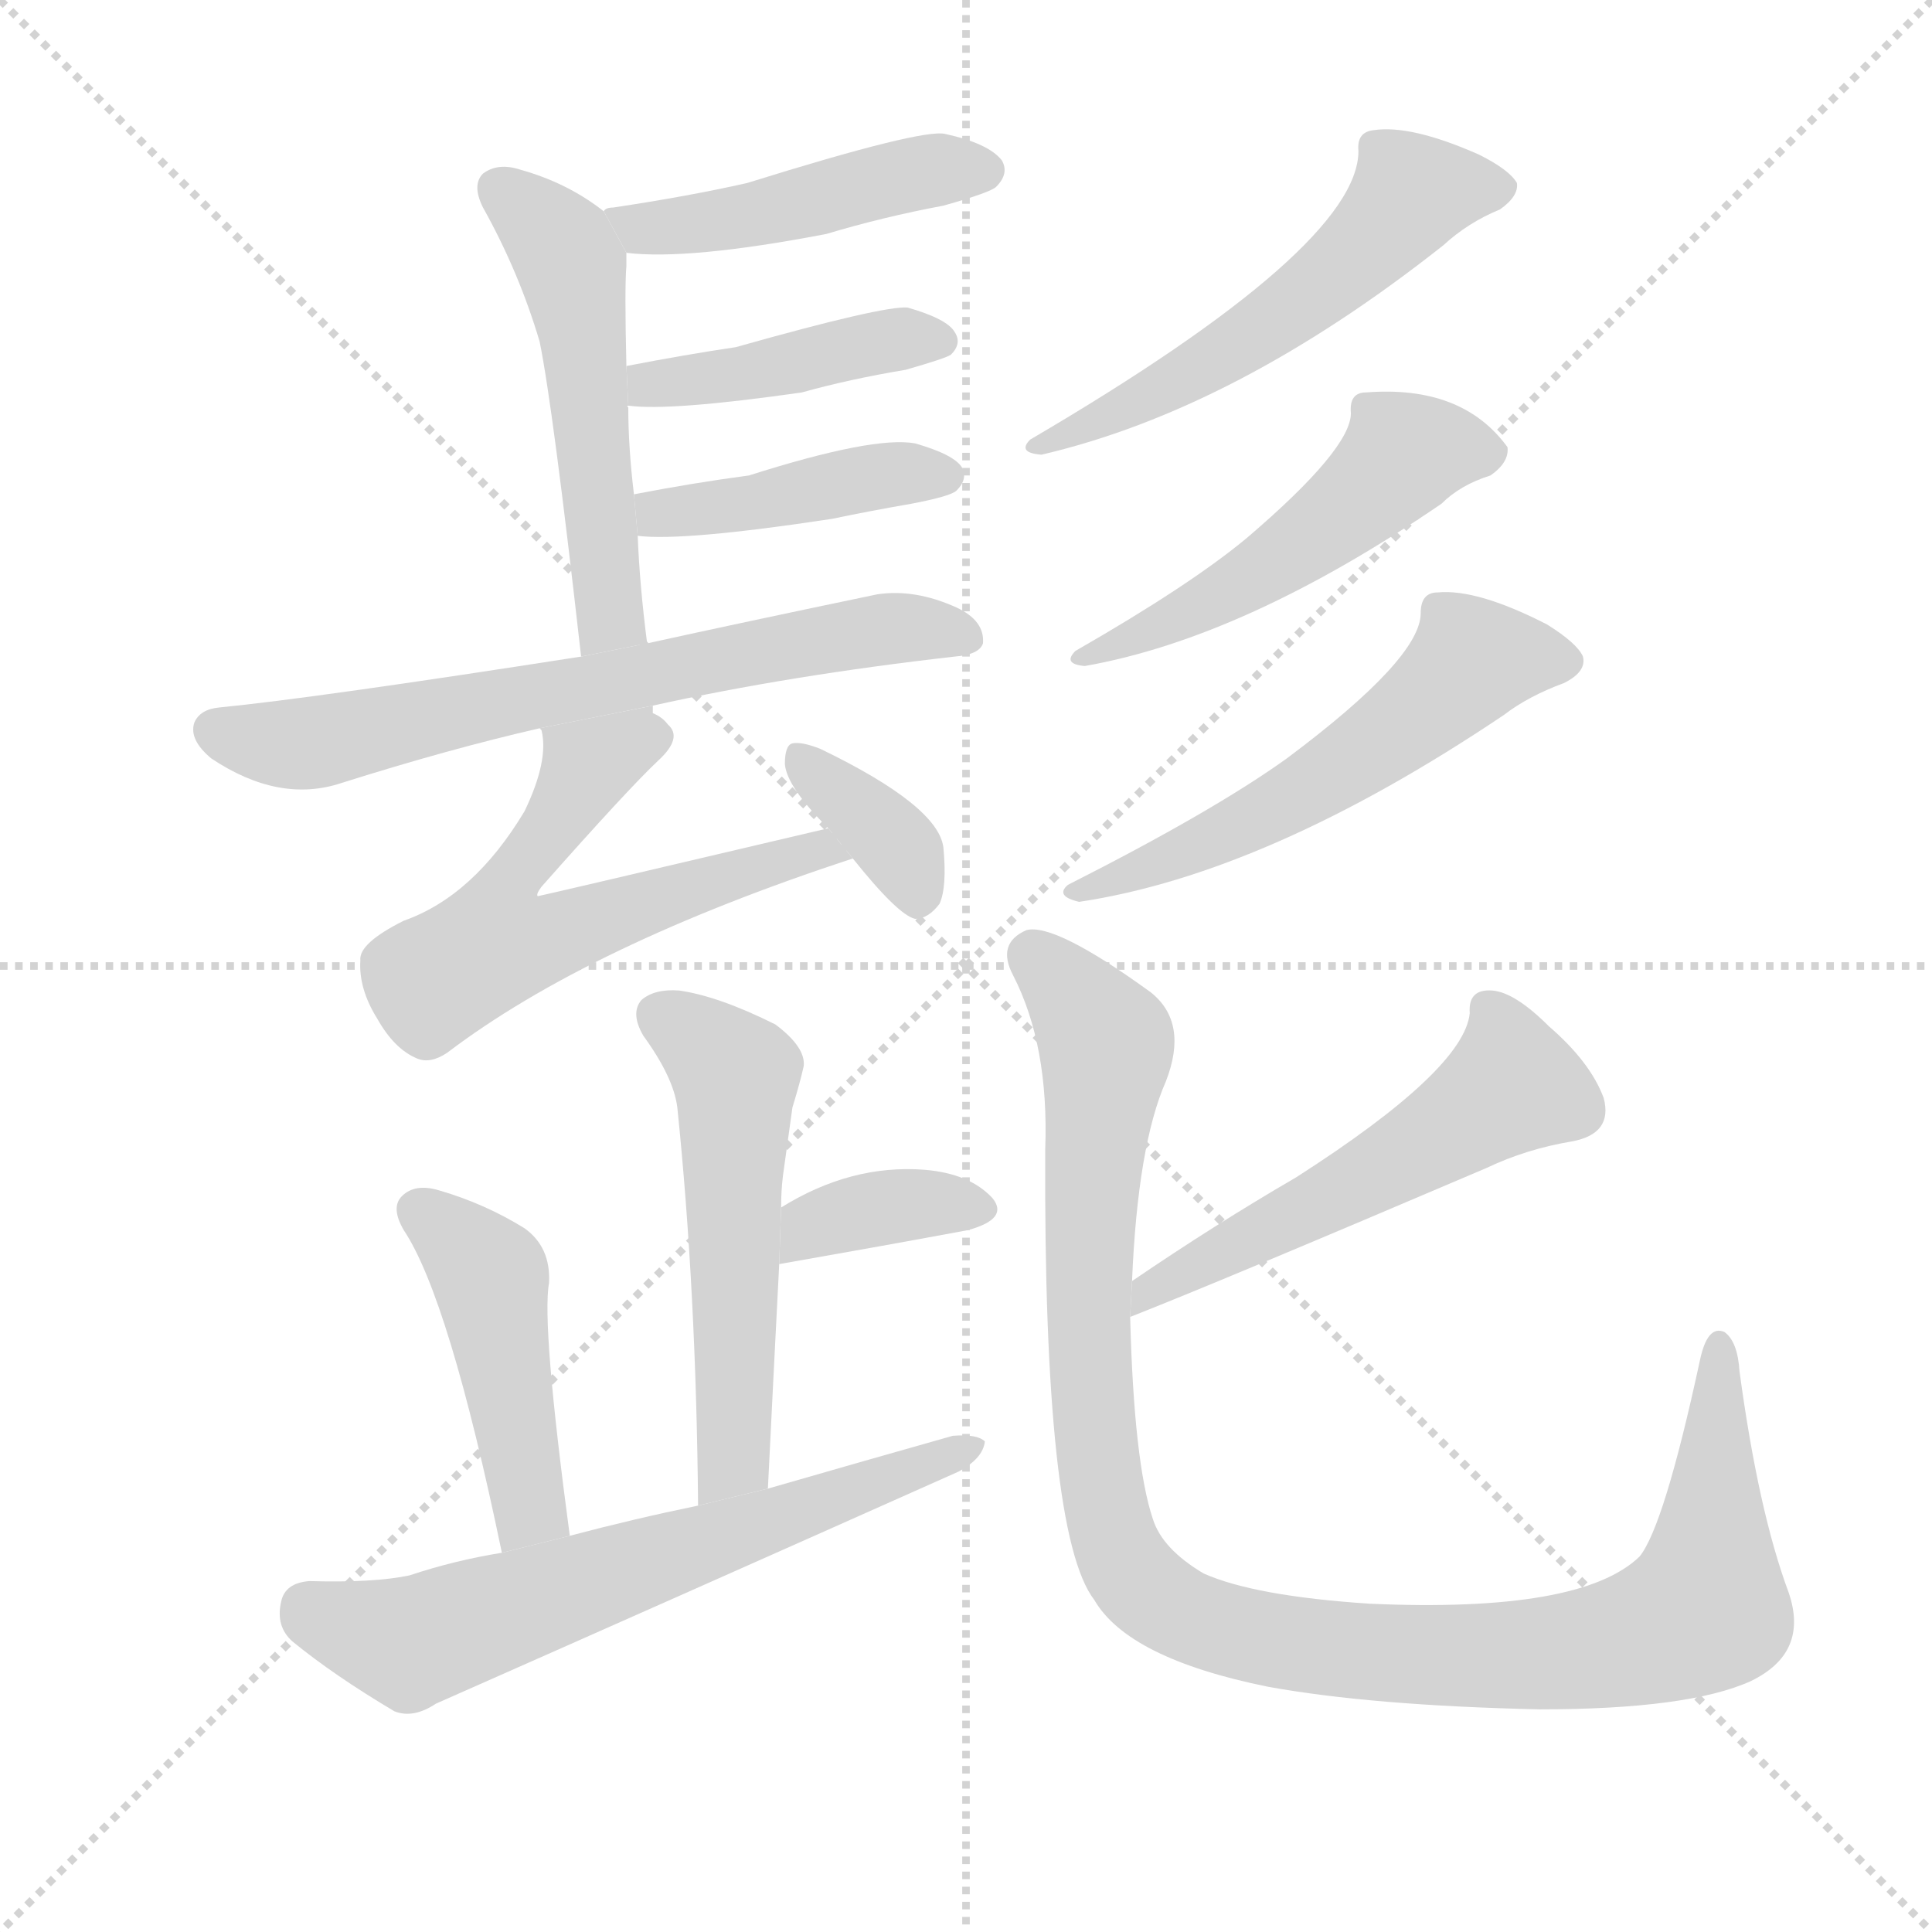 <svg version="1.1" viewBox="0 0 1024 1024" xmlns="http://www.w3.org/2000/svg">
  <g stroke="lightgray" stroke-dasharray="1,1" stroke-width="1" transform="scale(4, 4)">
    <line x1="0" y1="0" x2="256" y2="256"></line>
    <line x1="256" y1="0" x2="0" y2="256"></line>
    <line x1="128" y1="0" x2="128" y2="256"></line>
    <line x1="0" y1="128" x2="256" y2="128"></line>
  </g>
  <g transform="scale(1, -1) translate(0, -900)">
    <style type="text/css">
      
        @keyframes keyframes0 {
          from {
            stroke: blue;
            stroke-dashoffset: 455;
            stroke-width: 128;
          }
          60% {
            animation-timing-function: step-end;
            stroke: blue;
            stroke-dashoffset: 0;
            stroke-width: 128;
          }
          to {
            stroke: black;
            stroke-width: 1024;
          }
        }
        #make-me-a-hanzi-animation-0 {
          animation: keyframes0 0.62s both;
          animation-delay: 0s;
          animation-timing-function: linear;
        }
      
        @keyframes keyframes1 {
          from {
            stroke: blue;
            stroke-dashoffset: 515;
            stroke-width: 128;
          }
          63% {
            animation-timing-function: step-end;
            stroke: blue;
            stroke-dashoffset: 0;
            stroke-width: 128;
          }
          to {
            stroke: black;
            stroke-width: 1024;
          }
        }
        #make-me-a-hanzi-animation-1 {
          animation: keyframes1 0.669s both;
          animation-delay: 0.62s;
          animation-timing-function: linear;
        }
      
        @keyframes keyframes2 {
          from {
            stroke: blue;
            stroke-dashoffset: 420;
            stroke-width: 128;
          }
          58% {
            animation-timing-function: step-end;
            stroke: blue;
            stroke-dashoffset: 0;
            stroke-width: 128;
          }
          to {
            stroke: black;
            stroke-width: 1024;
          }
        }
        #make-me-a-hanzi-animation-2 {
          animation: keyframes2 0.592s both;
          animation-delay: 1.289s;
          animation-timing-function: linear;
        }
      
        @keyframes keyframes3 {
          from {
            stroke: blue;
            stroke-dashoffset: 418;
            stroke-width: 128;
          }
          58% {
            animation-timing-function: step-end;
            stroke: blue;
            stroke-dashoffset: 0;
            stroke-width: 128;
          }
          to {
            stroke: black;
            stroke-width: 1024;
          }
        }
        #make-me-a-hanzi-animation-3 {
          animation: keyframes3 0.59s both;
          animation-delay: 1.881s;
          animation-timing-function: linear;
        }
      
        @keyframes keyframes4 {
          from {
            stroke: blue;
            stroke-dashoffset: 662;
            stroke-width: 128;
          }
          68% {
            animation-timing-function: step-end;
            stroke: blue;
            stroke-dashoffset: 0;
            stroke-width: 128;
          }
          to {
            stroke: black;
            stroke-width: 1024;
          }
        }
        #make-me-a-hanzi-animation-4 {
          animation: keyframes4 0.789s both;
          animation-delay: 2.471s;
          animation-timing-function: linear;
        }
      
        @keyframes keyframes5 {
          from {
            stroke: blue;
            stroke-dashoffset: 577;
            stroke-width: 128;
          }
          65% {
            animation-timing-function: step-end;
            stroke: blue;
            stroke-dashoffset: 0;
            stroke-width: 128;
          }
          to {
            stroke: black;
            stroke-width: 1024;
          }
        }
        #make-me-a-hanzi-animation-5 {
          animation: keyframes5 0.72s both;
          animation-delay: 3.26s;
          animation-timing-function: linear;
        }
      
        @keyframes keyframes6 {
          from {
            stroke: blue;
            stroke-dashoffset: 353;
            stroke-width: 128;
          }
          53% {
            animation-timing-function: step-end;
            stroke: blue;
            stroke-dashoffset: 0;
            stroke-width: 128;
          }
          to {
            stroke: black;
            stroke-width: 1024;
          }
        }
        #make-me-a-hanzi-animation-6 {
          animation: keyframes6 0.537s both;
          animation-delay: 3.98s;
          animation-timing-function: linear;
        }
      
        @keyframes keyframes7 {
          from {
            stroke: blue;
            stroke-dashoffset: 537;
            stroke-width: 128;
          }
          64% {
            animation-timing-function: step-end;
            stroke: blue;
            stroke-dashoffset: 0;
            stroke-width: 128;
          }
          to {
            stroke: black;
            stroke-width: 1024;
          }
        }
        #make-me-a-hanzi-animation-7 {
          animation: keyframes7 0.687s both;
          animation-delay: 4.517s;
          animation-timing-function: linear;
        }
      
        @keyframes keyframes8 {
          from {
            stroke: blue;
            stroke-dashoffset: 495;
            stroke-width: 128;
          }
          62% {
            animation-timing-function: step-end;
            stroke: blue;
            stroke-dashoffset: 0;
            stroke-width: 128;
          }
          to {
            stroke: black;
            stroke-width: 1024;
          }
        }
        #make-me-a-hanzi-animation-8 {
          animation: keyframes8 0.653s both;
          animation-delay: 5.204s;
          animation-timing-function: linear;
        }
      
        @keyframes keyframes9 {
          from {
            stroke: blue;
            stroke-dashoffset: 544;
            stroke-width: 128;
          }
          64% {
            animation-timing-function: step-end;
            stroke: blue;
            stroke-dashoffset: 0;
            stroke-width: 128;
          }
          to {
            stroke: black;
            stroke-width: 1024;
          }
        }
        #make-me-a-hanzi-animation-9 {
          animation: keyframes9 0.693s both;
          animation-delay: 5.857s;
          animation-timing-function: linear;
        }
      
        @keyframes keyframes10 {
          from {
            stroke: blue;
            stroke-dashoffset: 532;
            stroke-width: 128;
          }
          63% {
            animation-timing-function: step-end;
            stroke: blue;
            stroke-dashoffset: 0;
            stroke-width: 128;
          }
          to {
            stroke: black;
            stroke-width: 1024;
          }
        }
        #make-me-a-hanzi-animation-10 {
          animation: keyframes10 0.683s both;
          animation-delay: 6.549s;
          animation-timing-function: linear;
        }
      
        @keyframes keyframes11 {
          from {
            stroke: blue;
            stroke-dashoffset: 360;
            stroke-width: 128;
          }
          54% {
            animation-timing-function: step-end;
            stroke: blue;
            stroke-dashoffset: 0;
            stroke-width: 128;
          }
          to {
            stroke: black;
            stroke-width: 1024;
          }
        }
        #make-me-a-hanzi-animation-11 {
          animation: keyframes11 0.543s both;
          animation-delay: 7.232s;
          animation-timing-function: linear;
        }
      
        @keyframes keyframes12 {
          from {
            stroke: blue;
            stroke-dashoffset: 449;
            stroke-width: 128;
          }
          59% {
            animation-timing-function: step-end;
            stroke: blue;
            stroke-dashoffset: 0;
            stroke-width: 128;
          }
          to {
            stroke: black;
            stroke-width: 1024;
          }
        }
        #make-me-a-hanzi-animation-12 {
          animation: keyframes12 0.615s both;
          animation-delay: 7.775s;
          animation-timing-function: linear;
        }
      
        @keyframes keyframes13 {
          from {
            stroke: blue;
            stroke-dashoffset: 631;
            stroke-width: 128;
          }
          67% {
            animation-timing-function: step-end;
            stroke: blue;
            stroke-dashoffset: 0;
            stroke-width: 128;
          }
          to {
            stroke: black;
            stroke-width: 1024;
          }
        }
        #make-me-a-hanzi-animation-13 {
          animation: keyframes13 0.764s both;
          animation-delay: 8.391s;
          animation-timing-function: linear;
        }
      
        @keyframes keyframes14 {
          from {
            stroke: blue;
            stroke-dashoffset: 532;
            stroke-width: 128;
          }
          63% {
            animation-timing-function: step-end;
            stroke: blue;
            stroke-dashoffset: 0;
            stroke-width: 128;
          }
          to {
            stroke: black;
            stroke-width: 1024;
          }
        }
        #make-me-a-hanzi-animation-14 {
          animation: keyframes14 0.683s both;
          animation-delay: 9.154s;
          animation-timing-function: linear;
        }
      
        @keyframes keyframes15 {
          from {
            stroke: blue;
            stroke-dashoffset: 1058;
            stroke-width: 128;
          }
          77% {
            animation-timing-function: step-end;
            stroke: blue;
            stroke-dashoffset: 0;
            stroke-width: 128;
          }
          to {
            stroke: black;
            stroke-width: 1024;
          }
        }
        #make-me-a-hanzi-animation-15 {
          animation: keyframes15 1.111s both;
          animation-delay: 9.837s;
          animation-timing-function: linear;
        }
      
    </style>
    
      <path d="M 332 766 Q 365 762 438 776 Q 468 785 500 791 Q 525 798 528 801 Q 535 808 531 815 Q 524 824 501 829 Q 489 832 396 803 Q 365 796 325 790 Q 321 790 320 788 L 332 766 Z" fill="lightgray"></path>
    
      <path d="M 343 559 Q 339 590 338 616 L 336 638 Q 333 663 333 684 Q 332 685 333 685 L 332 706 Q 331 748 332 759 Q 332 763 332 766 L 320 788 Q 301 803 276 810 Q 264 814 256 808 Q 250 802 256 790 Q 275 756 286 719 Q 293 685 308 552 L 343 559 Z" fill="lightgray"></path>
    
      <path d="M 333 685 Q 355 682 425 692 Q 450 699 480 704 Q 501 710 504 712 Q 510 718 506 724 Q 502 731 481 737 Q 468 738 390 716 Q 363 712 332 706 L 333 685 Z" fill="lightgray"></path>
    
      <path d="M 338 616 Q 362 613 441 625 Q 460 629 483 633 Q 504 637 507 640 Q 513 646 510 652 Q 506 659 485 665 Q 463 669 397 648 Q 367 644 336 638 L 338 616 Z" fill="lightgray"></path>
    
      <path d="M 346 526 Q 418 542 506 552 Q 519 553 521 559 Q 522 571 507 578 Q 485 588 465 585 Q 393 570 343 559 L 308 552 Q 167 530 116 525 Q 106 524 103 517 Q 100 508 112 498 Q 148 474 181 485 Q 238 503 286 514 L 346 526 Z" fill="lightgray"></path>
    
      <path d="M 439 461 Q 286 425 285 425 Q 284 426 287 430 Q 333 482 349 497 Q 362 509 354 516 Q 351 520 346 522 L 346 524 Q 346 525 346 526 L 286 514 L 287 513 Q 291 497 278 470 Q 251 425 214 412 Q 190 400 191 391 Q 190 376 200 360 Q 209 344 221 339 Q 228 336 237 342 Q 312 399 452 445 L 439 461 Z" fill="lightgray"></path>
    
      <path d="M 452 445 Q 476 415 485 413 Q 492 413 498 421 Q 502 430 500 451 Q 497 473 435 503 Q 425 507 420 506 Q 416 505 416 495 Q 417 483 439 461 L 452 445 Z" fill="lightgray"></path>
    
      <path d="M 720 820 Q 720 769 546 667 Q 539 660 552 659 Q 655 683 765 770 Q 778 782 795 789 Q 805 796 804 803 Q 800 810 784 818 Q 748 834 728 831 Q 719 830 720 820 Z" fill="lightgray"></path>
    
      <path d="M 716 681 Q 716 662 661 615 Q 631 590 570 555 Q 563 548 575 547 Q 660 562 764 633 Q 774 643 790 648 Q 800 655 799 663 Q 775 696 724 692 Q 715 692 716 681 Z" fill="lightgray"></path>
    
      <path d="M 753 575 Q 753 551 682 498 Q 643 470 566 431 Q 559 425 572 422 Q 672 437 797 521 Q 810 531 829 538 Q 841 544 839 552 Q 836 559 820 569 Q 783 588 762 586 Q 753 586 753 575 Z" fill="lightgray"></path>
    
      <path d="M 407 111 Q 410 172 413 230 L 414 260 Q 414 269 415 277 Q 418 299 420 313 Q 424 326 426 335 Q 427 345 411 357 Q 381 372 360 375 Q 347 376 340 370 Q 334 363 341 351 Q 357 329 359 313 Q 369 216 370 102 L 407 111 Z" fill="lightgray"></path>
    
      <path d="M 413 230 Q 470 240 513 248 Q 535 254 526 265 Q 514 278 490 280 Q 451 283 414 260 L 413 230 Z" fill="lightgray"></path>
    
      <path d="M 302 86 Q 287 198 291 220 Q 292 239 278 249 Q 257 262 233 269 Q 220 273 213 266 Q 207 260 214 248 Q 238 212 266 77 L 302 86 Z" fill="lightgray"></path>
    
      <path d="M 266 77 Q 241 73 217 65 Q 198 61 164 62 Q 151 61 149 51 Q 146 38 155 30 Q 177 12 209 -7 Q 219 -11 231 -3 Q 369 58 508 120 Q 521 127 522 136 Q 518 140 505 139 Q 459 126 407 111 L 370 102 Q 336 95 302 86 L 266 77 Z" fill="lightgray"></path>
    
      <path d="M 599 202 Q 645 220 788 281 Q 809 291 833 295 Q 855 299 850 318 Q 843 337 821 356 Q 803 374 791 375 Q 778 376 779 363 Q 776 333 687 276 Q 644 251 600 221 L 599 202 Z" fill="lightgray"></path>
    
      <path d="M 948 56 Q 932 99 922 173 Q 921 189 914 194 Q 905 198 901 179 Q 882 91 869 75 Q 838 45 726 50 Q 665 54 638 66 Q 616 79 611 95 Q 601 125 599 202 L 600 221 Q 603 293 618 327 Q 630 358 610 374 Q 559 411 544 407 Q 528 400 537 383 Q 556 346 554 291 Q 553 87 580 52 Q 598 21 672 6 Q 727 -4 816 -6 Q 895 -6 928 9 Q 959 24 948 56 Z" fill="lightgray"></path>
    
    
      <clipPath id="make-me-a-hanzi-clip-0">
        <path d="M 332 766 Q 365 762 438 776 Q 468 785 500 791 Q 525 798 528 801 Q 535 808 531 815 Q 524 824 501 829 Q 489 832 396 803 Q 365 796 325 790 Q 321 790 320 788 L 332 766 Z"></path>
      </clipPath>
      <path clip-path="url(#make-me-a-hanzi-clip-0)" d="M 325 783 L 374 781 L 494 810 L 521 810" fill="none" id="make-me-a-hanzi-animation-0" stroke-dasharray="327 654" stroke-linecap="round"></path>
    
      <clipPath id="make-me-a-hanzi-clip-1">
        <path d="M 343 559 Q 339 590 338 616 L 336 638 Q 333 663 333 684 Q 332 685 333 685 L 332 706 Q 331 748 332 759 Q 332 763 332 766 L 320 788 Q 301 803 276 810 Q 264 814 256 808 Q 250 802 256 790 Q 275 756 286 719 Q 293 685 308 552 L 343 559 Z"></path>
      </clipPath>
      <path clip-path="url(#make-me-a-hanzi-clip-1)" d="M 264 800 L 292 776 L 303 757 L 320 588 L 323 573 L 336 566" fill="none" id="make-me-a-hanzi-animation-1" stroke-dasharray="387 774" stroke-linecap="round"></path>
    
      <clipPath id="make-me-a-hanzi-clip-2">
        <path d="M 333 685 Q 355 682 425 692 Q 450 699 480 704 Q 501 710 504 712 Q 510 718 506 724 Q 502 731 481 737 Q 468 738 390 716 Q 363 712 332 706 L 333 685 Z"></path>
      </clipPath>
      <path clip-path="url(#make-me-a-hanzi-clip-2)" d="M 338 690 L 345 696 L 392 700 L 462 718 L 497 719" fill="none" id="make-me-a-hanzi-animation-2" stroke-dasharray="292 584" stroke-linecap="round"></path>
    
      <clipPath id="make-me-a-hanzi-clip-3">
        <path d="M 338 616 Q 362 613 441 625 Q 460 629 483 633 Q 504 637 507 640 Q 513 646 510 652 Q 506 659 485 665 Q 463 669 397 648 Q 367 644 336 638 L 338 616 Z"></path>
      </clipPath>
      <path clip-path="url(#make-me-a-hanzi-clip-3)" d="M 342 622 L 350 628 L 448 645 L 500 648" fill="none" id="make-me-a-hanzi-animation-3" stroke-dasharray="290 580" stroke-linecap="round"></path>
    
      <clipPath id="make-me-a-hanzi-clip-4">
        <path d="M 346 526 Q 418 542 506 552 Q 519 553 521 559 Q 522 571 507 578 Q 485 588 465 585 Q 393 570 343 559 L 308 552 Q 167 530 116 525 Q 106 524 103 517 Q 100 508 112 498 Q 148 474 181 485 Q 238 503 286 514 L 346 526 Z"></path>
      </clipPath>
      <path clip-path="url(#make-me-a-hanzi-clip-4)" d="M 114 513 L 161 506 L 460 566 L 513 562" fill="none" id="make-me-a-hanzi-animation-4" stroke-dasharray="534 1068" stroke-linecap="round"></path>
    
      <clipPath id="make-me-a-hanzi-clip-5">
        <path d="M 439 461 Q 286 425 285 425 Q 284 426 287 430 Q 333 482 349 497 Q 362 509 354 516 Q 351 520 346 522 L 346 524 Q 346 525 346 526 L 286 514 L 287 513 Q 291 497 278 470 Q 251 425 214 412 Q 190 400 191 391 Q 190 376 200 360 Q 209 344 221 339 Q 228 336 237 342 Q 312 399 452 445 L 439 461 Z"></path>
      </clipPath>
      <path clip-path="url(#make-me-a-hanzi-clip-5)" d="M 339 523 L 338 508 L 313 495 L 271 433 L 285 428 L 291 402 L 426 452 L 442 444" fill="none" id="make-me-a-hanzi-animation-5" stroke-dasharray="449 898" stroke-linecap="round"></path>
    
      <clipPath id="make-me-a-hanzi-clip-6">
        <path d="M 452 445 Q 476 415 485 413 Q 492 413 498 421 Q 502 430 500 451 Q 497 473 435 503 Q 425 507 420 506 Q 416 505 416 495 Q 417 483 439 461 L 452 445 Z"></path>
      </clipPath>
      <path clip-path="url(#make-me-a-hanzi-clip-6)" d="M 426 498 L 472 455 L 487 425" fill="none" id="make-me-a-hanzi-animation-6" stroke-dasharray="225 450" stroke-linecap="round"></path>
    
      <clipPath id="make-me-a-hanzi-clip-7">
        <path d="M 720 820 Q 720 769 546 667 Q 539 660 552 659 Q 655 683 765 770 Q 778 782 795 789 Q 805 796 804 803 Q 800 810 784 818 Q 748 834 728 831 Q 719 830 720 820 Z"></path>
      </clipPath>
      <path clip-path="url(#make-me-a-hanzi-clip-7)" d="M 795 801 L 748 797 L 718 763 L 656 717 L 594 682 L 556 669" fill="none" id="make-me-a-hanzi-animation-7" stroke-dasharray="409 818" stroke-linecap="round"></path>
    
      <clipPath id="make-me-a-hanzi-clip-8">
        <path d="M 716 681 Q 716 662 661 615 Q 631 590 570 555 Q 563 548 575 547 Q 660 562 764 633 Q 774 643 790 648 Q 800 655 799 663 Q 775 696 724 692 Q 715 692 716 681 Z"></path>
      </clipPath>
      <path clip-path="url(#make-me-a-hanzi-clip-8)" d="M 787 662 L 744 659 L 672 599 L 606 563 L 580 556" fill="none" id="make-me-a-hanzi-animation-8" stroke-dasharray="367 734" stroke-linecap="round"></path>
    
      <clipPath id="make-me-a-hanzi-clip-9">
        <path d="M 753 575 Q 753 551 682 498 Q 643 470 566 431 Q 559 425 572 422 Q 672 437 797 521 Q 810 531 829 538 Q 841 544 839 552 Q 836 559 820 569 Q 783 588 762 586 Q 753 586 753 575 Z"></path>
      </clipPath>
      <path clip-path="url(#make-me-a-hanzi-clip-9)" d="M 829 550 L 779 549 L 732 507 L 692 481 L 602 437 L 576 431" fill="none" id="make-me-a-hanzi-animation-9" stroke-dasharray="416 832" stroke-linecap="round"></path>
    
      <clipPath id="make-me-a-hanzi-clip-10">
        <path d="M 407 111 Q 410 172 413 230 L 414 260 Q 414 269 415 277 Q 418 299 420 313 Q 424 326 426 335 Q 427 345 411 357 Q 381 372 360 375 Q 347 376 340 370 Q 334 363 341 351 Q 357 329 359 313 Q 369 216 370 102 L 407 111 Z"></path>
      </clipPath>
      <path clip-path="url(#make-me-a-hanzi-clip-10)" d="M 349 362 L 380 341 L 390 327 L 390 135 L 375 110" fill="none" id="make-me-a-hanzi-animation-10" stroke-dasharray="404 808" stroke-linecap="round"></path>
    
      <clipPath id="make-me-a-hanzi-clip-11">
        <path d="M 413 230 Q 470 240 513 248 Q 535 254 526 265 Q 514 278 490 280 Q 451 283 414 260 L 413 230 Z"></path>
      </clipPath>
      <path clip-path="url(#make-me-a-hanzi-clip-11)" d="M 420 237 L 430 250 L 469 261 L 516 259" fill="none" id="make-me-a-hanzi-animation-11" stroke-dasharray="232 464" stroke-linecap="round"></path>
    
      <clipPath id="make-me-a-hanzi-clip-12">
        <path d="M 302 86 Q 287 198 291 220 Q 292 239 278 249 Q 257 262 233 269 Q 220 273 213 266 Q 207 260 214 248 Q 238 212 266 77 L 302 86 Z"></path>
      </clipPath>
      <path clip-path="url(#make-me-a-hanzi-clip-12)" d="M 222 258 L 260 223 L 279 118 L 280 98 L 269 89" fill="none" id="make-me-a-hanzi-animation-12" stroke-dasharray="321 642" stroke-linecap="round"></path>
    
      <clipPath id="make-me-a-hanzi-clip-13">
        <path d="M 266 77 Q 241 73 217 65 Q 198 61 164 62 Q 151 61 149 51 Q 146 38 155 30 Q 177 12 209 -7 Q 219 -11 231 -3 Q 369 58 508 120 Q 521 127 522 136 Q 518 140 505 139 Q 459 126 407 111 L 370 102 Q 336 95 302 86 L 266 77 Z"></path>
      </clipPath>
      <path clip-path="url(#make-me-a-hanzi-clip-13)" d="M 163 48 L 217 29 L 517 133" fill="none" id="make-me-a-hanzi-animation-13" stroke-dasharray="503 1006" stroke-linecap="round"></path>
    
      <clipPath id="make-me-a-hanzi-clip-14">
        <path d="M 599 202 Q 645 220 788 281 Q 809 291 833 295 Q 855 299 850 318 Q 843 337 821 356 Q 803 374 791 375 Q 778 376 779 363 Q 776 333 687 276 Q 644 251 600 221 L 599 202 Z"></path>
      </clipPath>
      <path clip-path="url(#make-me-a-hanzi-clip-14)" d="M 788 366 L 799 343 L 799 323 L 694 259 L 611 219 L 602 207" fill="none" id="make-me-a-hanzi-animation-14" stroke-dasharray="404 808" stroke-linecap="round"></path>
    
      <clipPath id="make-me-a-hanzi-clip-15">
        <path d="M 948 56 Q 932 99 922 173 Q 921 189 914 194 Q 905 198 901 179 Q 882 91 869 75 Q 838 45 726 50 Q 665 54 638 66 Q 616 79 611 95 Q 601 125 599 202 L 600 221 Q 603 293 618 327 Q 630 358 610 374 Q 559 411 544 407 Q 528 400 537 383 Q 556 346 554 291 Q 553 87 580 52 Q 598 21 672 6 Q 727 -4 816 -6 Q 895 -6 928 9 Q 959 24 948 56 Z"></path>
      </clipPath>
      <path clip-path="url(#make-me-a-hanzi-clip-15)" d="M 548 394 L 587 344 L 578 279 L 580 139 L 594 75 L 623 46 L 667 31 L 745 23 L 825 24 L 884 37 L 904 48 L 912 186" fill="none" id="make-me-a-hanzi-animation-15" stroke-dasharray="930 1860" stroke-linecap="round"></path>
    
  </g>
</svg>